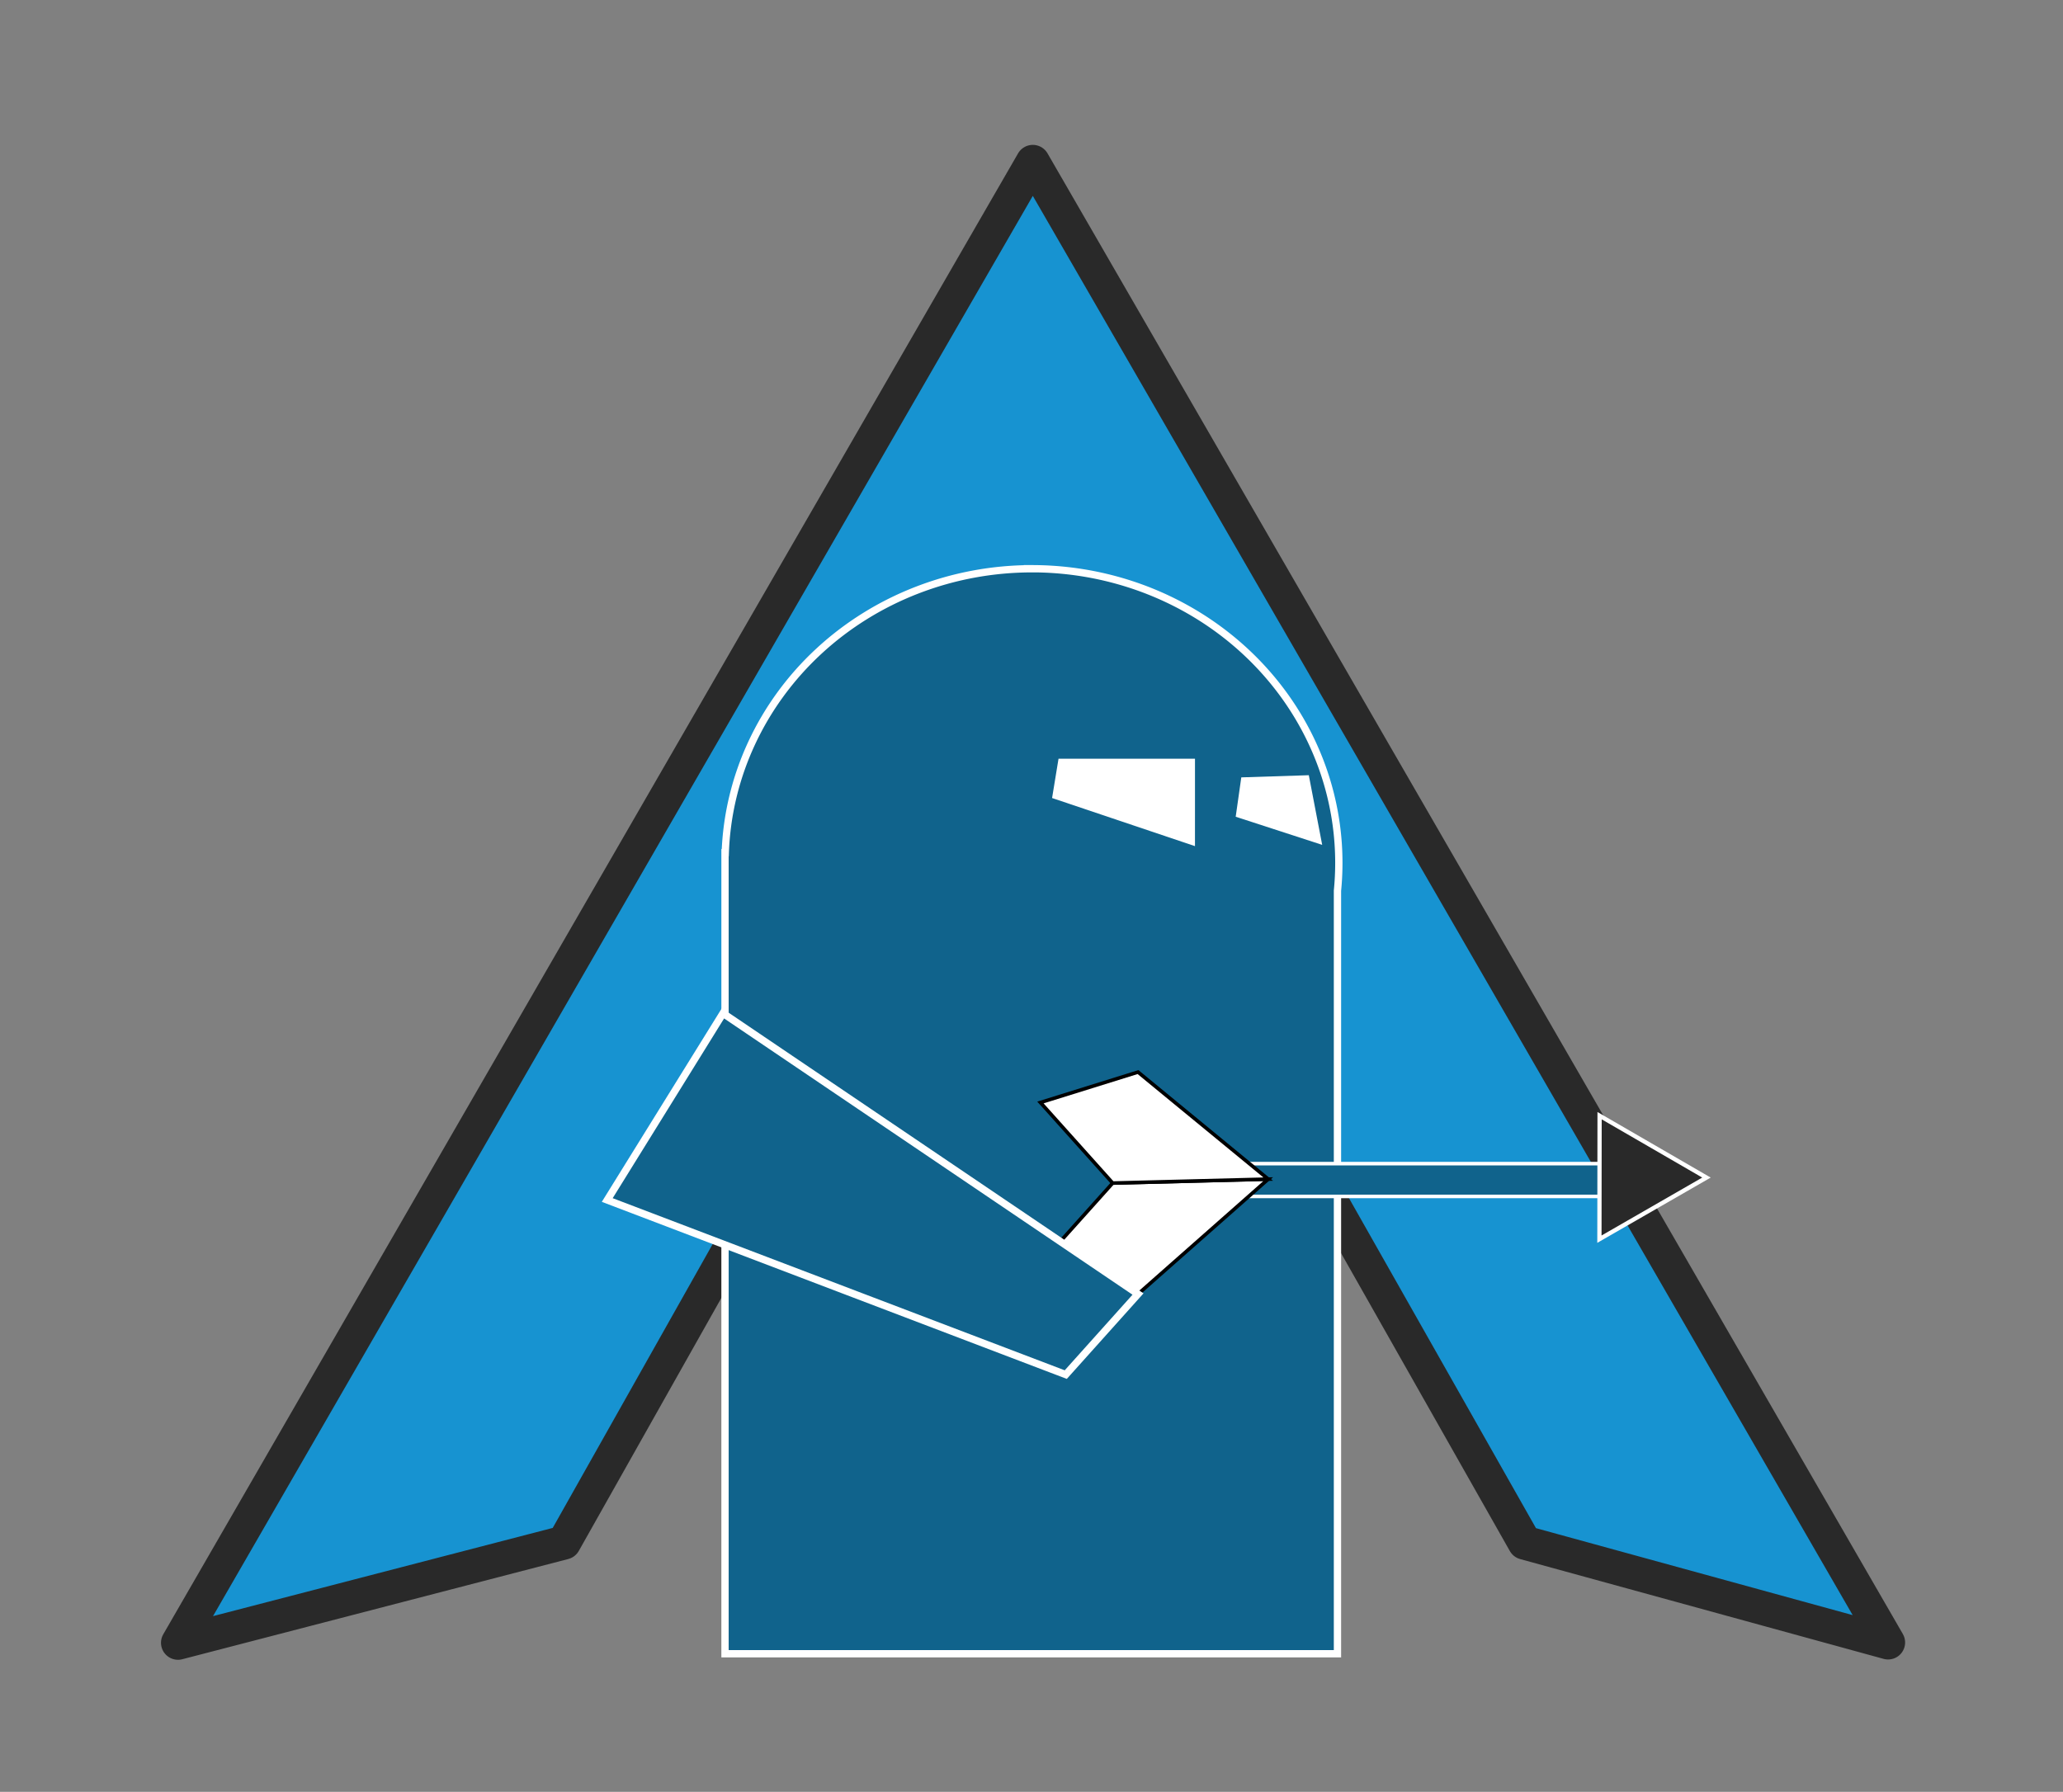 <?xml version="1.0" encoding="UTF-8" standalone="no"?>
<svg
   xmlns:dc="http://purl.org/dc/elements/1.1/"
   xmlns:cc="http://creativecommons.org/ns#"
   xmlns:rdf="http://www.w3.org/1999/02/22-rdf-syntax-ns#"
   xmlns:svg="http://www.w3.org/2000/svg"
   xmlns="http://www.w3.org/2000/svg"
   xmlns:sodipodi="http://sodipodi.sourceforge.net/DTD/sodipodi-0.dtd"
   xmlns:inkscape="http://www.inkscape.org/namespaces/inkscape"
   width="67.813mm"
   height="58.911mm"
   viewBox="0 0 67.813 58.911"
   version="1.1"
   id="svg8"
   inkscape:version="1.0.2 (e86c870879, 2021-01-15)"
   sodipodi:docname="icon.svg"
   inkscape:export-filename="icon.png"
   inkscape:export-xdpi="96.972878"
   inkscape:export-ydpi="96.972878">
  <rect x="0" y="0" width="67.813" height="58.911" fill="#808080" stroke="none"/>
  <defs
     id="defs2" />
  <sodipodi:namedview
     id="base"
     pagecolor="#ffffff"
     bordercolor="#666666"
     borderopacity="1.0"
     inkscape:pageopacity="0"
     inkscape:pageshadow="2"
     inkscape:zoom="0.98994949"
     inkscape:cx="323.71801"
     inkscape:cy="50.175622"
     inkscape:document-units="mm"
     inkscape:current-layer="layer1"
     inkscape:document-rotation="0"
     showgrid="false"
     inkscape:window-width="1920"
     inkscape:window-height="956"
     inkscape:window-x="0"
     inkscape:window-y="0"
     inkscape:window-maximized="1"
     fit-margin-top="0"
     fit-margin-left="0"
     fit-margin-right="0"
     fit-margin-bottom="0" />
  <g
     inkscape:label="Layer 1"
     inkscape:groupmode="layer"
     id="layer1"
     transform="translate(-22.823,-14.143)">
    <path
       id="path835"
       style="fill:#1793d1;fill-opacity:1;stroke:#292929;stroke-width:1.118;stroke-linecap:round;stroke-linejoin:round;stroke-miterlimit:4;stroke-dasharray:none;stroke-opacity:1"
       inkscape:transform-center-x="-0.0035577984"
       inkscape:transform-center-y="-9.5939398"
       d="M 84.887,68.143 72.94,64.862 57.107,36.913 41.362,64.858 28.674,68.153 42.723,43.809 l 14.049,-24.344 14.058,24.339 z"
       sodipodi:nodetypes="ccccccccc" />
    <path
       id="rect838"
       style="fill:#10638c;fill-opacity:1;stroke:#ffffff;stroke-width:0.24;stroke-miterlimit:4;stroke-dasharray:none;stroke-opacity:1"
       d="m 56.745,32.842 a 10.088,9.669 0 0 0 -10.082,9.335 h -0.008 V 68.513 H 66.787 V 43.427 a 10.088,9.669 0 0 0 0.045,-0.917 10.088,9.669 0 0 0 -10.088,-9.669 z" />
    <rect
       style="fill:#10638c;fill-opacity:1;stroke:#ffffff;stroke-width:0.117;stroke-opacity:1"
       id="rect846"
       width="12.728"
       height="1.078"
       x="62.824"
       y="52.4" />
    <path
       style="fill:#ffffff;stroke:#000000;stroke-width:0.117px;stroke-linecap:butt;stroke-linejoin:miter;stroke-opacity:1"
       d="m 59.398,53.039 -2.375,2.649 3.208,1 4.28,-3.778 z"
       id="path842"
       sodipodi:nodetypes="ccccc" />
    <path
       style="fill:#ffffff;stroke:#000000;stroke-width:0.117px;stroke-linecap:butt;stroke-linejoin:miter;stroke-opacity:1"
       d="m 59.398,53.039 -2.375,-2.649 3.208,-1 4.28,3.519 z"
       id="path844"
       sodipodi:nodetypes="ccccc" />
    <path
       sodipodi:type="star"
       style="fill:#292929;fill-opacity:1;stroke:#ffffff;stroke-width:1.327;stroke-miterlimit:4;stroke-dasharray:none;stroke-opacity:1"
       id="path850"
       sodipodi:sides="3"
       sodipodi:cx="137.01785"
       sodipodi:cy="-23.716539"
       sodipodi:r1="22.324991"
       sodipodi:r2="4.8240285"
       sodipodi:arg1="0.52495392"
       sodipodi:arg2="1.5721515"
       inkscape:flatsided="true"
       inkscape:rounded="0"
       inkscape:randomized="0"
       inkscape:transform-center-x="-0.91867438"
       inkscape:transform-center-y="-0.0024965605"
       transform="matrix(0,0.105,-0.105,0,74.082,38.468)"
       d="m 156.337,-12.528 -38.668,-0.052 19.379,-33.461 z" />
    <path
       id="path858"
       style="fill:#000024;fill-opacity:1;stroke:#ffffff;stroke-width:1.327;stroke-opacity:1"
       d="m 61.44,39.751 a 3.822,122.93 0 0 1 -2.09e-4,1.287 l -3.822,-1.287 z" />
    <path
       id="circle860"
       style="fill:#ffffff;fill-opacity:1;stroke:#ffffff;stroke-width:1.327;stroke-opacity:1"
       d="m 65.3,40.311 0.121,0.63 -1.774,-0.577 z"
       sodipodi:nodetypes="cccc" />
    <path
       style="fill:#10638c;fill-opacity:1;stroke:#ffffff;stroke-width:0.24;stroke-linecap:butt;stroke-linejoin:miter;stroke-miterlimit:4;stroke-dasharray:none;stroke-opacity:1"
       d="m 46.589,47.457 -3.805,6.139 15.072,5.74 2.375,-2.649 z"
       id="path862" />
  </g>
</svg>
